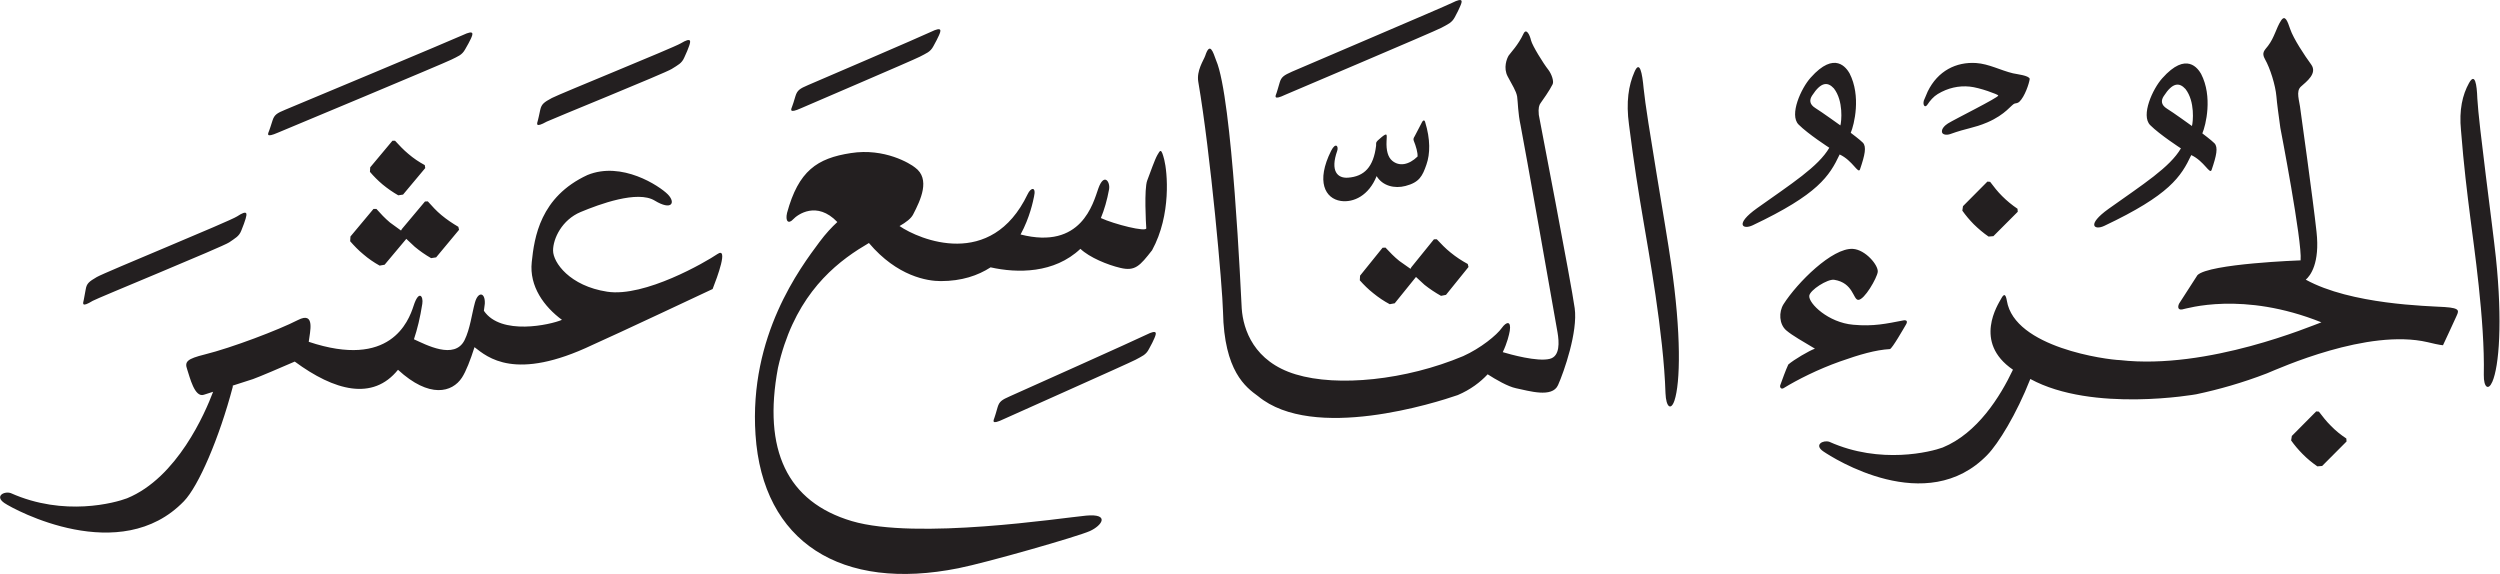 <?xml version="1.0" encoding="UTF-8" standalone="no"?>
<!-- Created with Inkscape (http://www.inkscape.org/) -->

<svg
   version="1.1"
   id="svg1"
   width="86.95"
   height="19.965"
   viewBox="0 0 86.95 19.965"
   xmlns="http://www.w3.org/2000/svg"
   xmlns:svg="http://www.w3.org/2000/svg">
  <defs
     id="defs1">
    <clipPath
       clipPathUnits="userSpaceOnUse"
       id="clipPath38">
      <path
         d="m 290.535,516.386 h 65.213 v -14.974 h -65.213 z"
         transform="translate(-300.772,-512.715)"
         id="path38" />
    </clipPath>
    <clipPath
       clipPathUnits="userSpaceOnUse"
       id="clipPath40">
      <path
         d="M 0,547.086 H 382.677 V 0 H 0 Z"
         transform="matrix(1.333,0,0,-1.333,0,729.448)"
         id="path40" />
    </clipPath>
  </defs>
  <g
     id="layer-MC1"
     transform="translate(-387.38,-40.933)">
    <g
       id="g39"
       clip-path="url(#clipPath40)">
      <path
         d="m 0,0 -0.58,-0.694 -0.007,-0.118 c 0.1,-0.117 0.209,-0.227 0.329,-0.328 0.131,-0.108 0.27,-0.204 0.41,-0.284 l 0.125,0.019 0.579,0.692 -0.012,0.077 C 0.691,-0.553 0.549,-0.458 0.414,-0.342 0.288,-0.238 0.177,-0.118 0.068,0 Z m 0.247,-2.303 -0.023,-0.04 -0.289,0.21 c -0.13,0.109 -0.245,0.232 -0.353,0.354 l -0.077,-0.001 -0.6,-0.718 -0.008,-0.124 c 0.105,-0.12 0.216,-0.236 0.343,-0.34 0.132,-0.114 0.276,-0.213 0.426,-0.296 l 0.13,0.023 0.566,0.675 0.221,-0.207 C 0.719,-2.88 0.861,-2.979 1.009,-3.063 l 0.131,0.02 0.598,0.719 -0.018,0.078 c -0.153,0.09 -0.3,0.188 -0.443,0.307 -0.131,0.108 -0.242,0.232 -0.353,0.356 L 0.85,-1.584 Z m 8.23,-0.655 C 8.178,-3.162 6.583,-4.088 5.605,-3.939 4.626,-3.79 4.191,-3.176 4.191,-2.865 c 0,0.313 0.232,0.802 0.721,1.006 0.488,0.203 1.481,0.571 1.93,0.298 C 7.29,-1.834 7.398,-1.614 7.183,-1.397 6.965,-1.179 5.985,-0.528 5.089,-0.894 3.852,-1.466 3.702,-2.525 3.635,-3.164 3.566,-3.802 3.961,-4.333 4.423,-4.673 4.123,-4.802 2.83,-5.092 2.386,-4.437 l 0.024,0.185 c 0.015,0.3 -0.176,0.328 -0.258,0.028 -0.082,-0.3 -0.126,-0.688 -0.271,-0.98 -0.262,-0.52 -1.01,-0.116 -1.32,0.024 0.088,0.263 0.163,0.569 0.218,0.924 0.033,0.203 -0.091,0.373 -0.227,-0.051 -0.134,-0.415 -0.613,-1.65 -2.736,-0.939 0.029,0.251 0.181,0.807 -0.284,0.567 -0.503,-0.258 -1.723,-0.722 -2.428,-0.897 -0.46,-0.115 -0.532,-0.186 -0.46,-0.388 0.069,-0.204 0.193,-0.743 0.434,-0.664 0.052,0.018 0.139,0.045 0.243,0.078 -0.206,-0.548 -0.934,-2.241 -2.246,-2.779 -0.308,-0.117 -1.639,-0.488 -3.035,0.136 -0.172,0.056 -0.425,-0.081 -0.164,-0.26 0.261,-0.178 3.026,-1.669 4.683,0.047 0.379,0.39 0.921,1.642 1.275,2.985 l -10e-4,0.032 c 0.281,0.091 0.528,0.17 0.528,0.17 0.151,0.053 0.756,0.311 1.09,0.457 1.037,-0.765 2.037,-1.029 2.694,-0.214 0.82,-0.754 1.415,-0.592 1.668,-0.205 0.107,0.163 0.224,0.468 0.328,0.795 0.338,-0.262 1.059,-0.904 3.083,0.061 0.585,0.258 3.13,1.456 3.13,1.456 0.123,0.313 0.421,1.115 0.123,0.911 M -2.988,0.211 C -2.889,0.252 1.363,2.026 1.537,2.116 1.711,2.204 1.812,2.232 1.896,2.383 1.98,2.534 2,2.561 2.047,2.664 2.098,2.778 2.154,2.908 1.834,2.756 1.628,2.659 -2.576,0.899 -2.795,0.81 -3.014,0.72 -3.08,0.678 -3.128,0.531 -3.176,0.382 -3.2,0.304 -3.213,0.273 -3.254,0.172 -3.309,0.071 -2.988,0.211 M 4.026,0.499 C 4.122,0.55 7.121,1.766 7.285,1.872 7.45,1.977 7.549,2.017 7.616,2.174 7.686,2.331 7.702,2.361 7.74,2.471 7.779,2.585 7.822,2.721 7.519,2.539 7.323,2.423 4.371,1.226 4.162,1.116 3.953,1.004 3.89,0.957 3.856,0.805 3.823,0.652 3.807,0.572 3.797,0.54 3.767,0.437 3.722,0.33 4.026,0.499 M -7.82,-4.177 c 0.091,0.058 3.401,1.414 3.56,1.525 0.16,0.113 0.259,0.154 0.32,0.316 0.061,0.161 0.077,0.19 0.109,0.3 0.033,0.118 0.071,0.256 -0.224,0.061 -0.19,-0.126 -3.453,-1.461 -3.658,-1.581 -0.204,-0.119 -0.265,-0.168 -0.29,-0.322 -0.028,-0.155 -0.041,-0.236 -0.049,-0.266 -0.026,-0.107 -0.065,-0.214 0.232,-0.033 m 27.78,3.808 c -0.073,-0.129 -0.182,-0.448 -0.267,-0.67 -0.082,-0.218 -0.033,-1.13 -0.024,-1.244 0.008,-0.107 -0.835,0.104 -1.185,0.266 0.09,0.217 0.162,0.465 0.214,0.748 0.035,0.201 -0.132,0.44 -0.279,0.027 -0.138,-0.392 -0.44,-1.609 -2.03,-1.204 0.244,0.448 0.327,0.874 0.351,0.989 0.062,0.266 -0.084,0.243 -0.168,0.06 -0.949,-1.976 -2.825,-1.183 -3.341,-0.829 0.175,0.101 0.301,0.197 0.355,0.303 0.195,0.375 0.458,0.927 0.05,1.224 -0.122,0.1 -0.794,0.516 -1.675,0.377 -0.881,-0.135 -1.366,-0.463 -1.665,-1.561 -0.05,-0.218 0.036,-0.3 0.159,-0.167 0.114,0.123 0.616,0.49 1.153,-0.071 -0.145,-0.134 -0.301,-0.299 -0.464,-0.518 -0.499,-0.672 -1.843,-2.443 -1.671,-5.029 0.185,-2.813 2.241,-4.099 5.298,-3.485 0.727,0.144 3.114,0.827 3.428,0.97 0.316,0.144 0.529,0.458 -0.099,0.402 -0.628,-0.058 -4.428,-0.642 -6.114,-0.143 -1.686,0.5 -2.328,1.856 -1.927,3.999 0.384,1.712 1.294,2.57 2.097,3.088 l 0.276,0.169 c 0.741,-0.875 1.529,-0.994 1.874,-0.994 0.548,0 0.97,0.145 1.301,0.359 0.695,-0.156 1.66,-0.163 2.343,0.483 0.236,-0.225 0.71,-0.42 1.041,-0.497 0.389,-0.094 0.511,0.054 0.829,0.46 0.508,0.928 0.397,2.049 0.318,2.361 -0.078,0.313 -0.106,0.253 -0.178,0.127 m 9.95,1.047 c -0.018,0.176 0.011,0.258 0.045,0.302 0.042,0.056 0.246,0.347 0.316,0.494 0.039,0.079 -0.029,0.27 -0.113,0.379 -0.125,0.157 -0.416,0.626 -0.45,0.764 -0.036,0.155 -0.124,0.323 -0.195,0.18 -0.142,-0.304 -0.339,-0.5 -0.389,-0.574 -0.048,-0.077 -0.145,-0.322 -0.026,-0.545 0.116,-0.223 0.221,-0.375 0.247,-0.525 0.022,-0.159 0.02,-0.428 0.09,-0.752 0.082,-0.399 0.922,-5.154 0.964,-5.403 0.042,-0.246 0.069,-0.622 -0.203,-0.689 -0.323,-0.082 -1.033,0.117 -1.226,0.175 0.116,0.243 0.166,0.456 0.183,0.557 0.04,0.262 -0.084,0.248 -0.211,0.071 -0.126,-0.18 -0.545,-0.525 -1.006,-0.732 -1.5,-0.63 -3.276,-0.807 -4.367,-0.476 -1.092,0.329 -1.372,1.169 -1.41,1.718 -0.021,0.345 -0.243,5.497 -0.668,6.474 C 21.409,2.32 21.33,2.594 21.206,2.215 21.166,2.1 20.975,1.83 21.026,1.536 c 0.322,-1.878 0.631,-5.362 0.645,-5.998 0.029,-1.553 0.594,-1.969 0.915,-2.203 1.443,-1.194 4.649,-0.165 5.21,0.029 0.333,0.142 0.588,0.336 0.78,0.542 0.211,-0.136 0.529,-0.32 0.737,-0.363 0.335,-0.068 0.947,-0.261 1.099,0.081 0.155,0.345 0.52,1.39 0.435,2.006 -0.084,0.62 -0.937,5.048 -0.937,5.048 M 19.667,-5.063 c -0.205,-0.104 -3.334,-1.506 -3.551,-1.602 -0.217,-0.095 -0.281,-0.138 -0.326,-0.287 -0.043,-0.148 -0.066,-0.23 -0.078,-0.26 -0.037,-0.101 -0.09,-0.205 0.226,-0.056 0.097,0.047 3.278,1.461 3.45,1.553 0.172,0.095 0.272,0.126 0.351,0.281 0.08,0.15 0.098,0.178 0.143,0.285 0.047,0.113 0.099,0.244 -0.215,0.086 m 3.631,6.264 c 0.098,0.044 3.898,1.652 4.07,1.746 0.169,0.093 0.272,0.127 0.352,0.279 0.078,0.152 0.097,0.18 0.14,0.285 0.049,0.115 0.102,0.246 -0.214,0.086 C 27.442,3.495 23.69,1.9 23.474,1.804 23.259,1.708 23.192,1.665 23.149,1.517 23.104,1.367 23.083,1.286 23.071,1.255 23.032,1.156 22.981,1.05 23.298,1.201 m 9.348,0.161 C 32.609,1.766 32.544,2.118 32.405,1.793 32.253,1.448 32.183,1.01 32.264,0.417 c 0.128,-1.015 0.251,-1.778 0.376,-2.509 0.123,-0.739 0.527,-2.93 0.576,-4.495 0.015,-0.371 0.144,-0.458 0.234,-0.192 0.153,0.457 0.183,1.732 -0.09,3.589 -0.132,0.934 -0.642,3.809 -0.714,4.552 M 27.174,-2.572 26.585,-3.3 26.563,-3.342 26.271,-3.136 c -0.133,0.106 -0.25,0.229 -0.361,0.348 L 25.834,-2.792 25.247,-3.52 25.24,-3.642 c 0.107,-0.12 0.22,-0.232 0.349,-0.334 0.136,-0.111 0.279,-0.208 0.432,-0.289 l 0.13,0.024 0.555,0.687 0.222,-0.205 c 0.138,-0.109 0.282,-0.205 0.431,-0.288 l 0.13,0.026 0.587,0.727 -0.019,0.078 c -0.155,0.084 -0.305,0.182 -0.448,0.299 -0.132,0.105 -0.248,0.227 -0.361,0.347 z M 10.66,0.848 c 0.1,0.046 2.926,1.253 3.097,1.343 0.174,0.093 0.276,0.122 0.357,0.275 0.08,0.153 0.101,0.18 0.145,0.283 0.05,0.114 0.103,0.245 -0.213,0.09 -0.205,-0.1 -2.982,-1.294 -3.2,-1.386 C 10.628,1.36 10.563,1.317 10.516,1.167 10.471,1.019 10.448,0.939 10.434,0.909 10.395,0.81 10.342,0.705 10.66,0.848 M 26.647,0.002 c 0.06,-0.146 0.108,-0.317 0.1,-0.414 -0.231,-0.224 -0.48,-0.261 -0.66,-0.111 -0.115,0.095 -0.16,0.274 -0.149,0.511 0.007,0.169 0.029,0.232 -0.121,0.113 -0.194,-0.158 -0.141,-0.144 -0.152,-0.232 -0.068,-0.554 -0.307,-0.802 -0.734,-0.833 -0.271,-0.019 -0.468,0.168 -0.28,0.702 0.04,0.114 -0.04,0.234 -0.159,0 -0.401,-0.801 -0.157,-1.247 0.252,-1.309 0.334,-0.049 0.732,0.141 0.935,0.648 0.155,-0.257 0.469,-0.332 0.753,-0.257 0.364,0.094 0.444,0.262 0.546,0.556 0.1,0.285 0.105,0.66 -0.033,1.112 -0.022,0.074 -0.063,0.034 -0.081,-0.002 L 26.671,0.116 C 26.647,0.077 26.631,0.048 26.647,0.002 M 46.3,0.837 c -0.159,0.1 -0.157,0.215 -0.085,0.326 0.237,0.369 0.411,0.358 0.568,0.187 0.254,-0.326 0.197,-0.866 0.169,-0.966 0,0 -0.492,0.356 -0.652,0.453 m 0.634,-1.211 c 0.34,-0.159 0.485,-0.52 0.531,-0.387 0.129,0.378 0.173,0.589 0.075,0.694 -0.071,0.074 -0.317,0.259 -0.317,0.259 0.09,0.212 0.275,0.958 -0.033,1.553 -0.075,0.128 -0.377,0.6 -1.012,-0.114 -0.248,-0.273 -0.567,-0.97 -0.316,-1.223 0.251,-0.251 0.802,-0.607 0.802,-0.607 -0.288,-0.494 -0.982,-0.933 -1.888,-1.578 -0.589,-0.422 -0.369,-0.566 -0.112,-0.444 1.71,0.809 2.003,1.285 2.27,1.847 m -9.808,1.227 c -0.159,0.099 -0.157,0.215 -0.085,0.326 0.238,0.368 0.411,0.357 0.568,0.187 0.255,-0.327 0.198,-0.867 0.17,-0.966 0,0 -0.494,0.355 -0.653,0.453 m 0.634,-1.211 c 0.341,-0.159 0.484,-0.521 0.531,-0.388 0.129,0.378 0.173,0.59 0.075,0.695 -0.071,0.074 -0.317,0.258 -0.317,0.258 0.09,0.212 0.275,0.958 -0.032,1.554 -0.076,0.128 -0.378,0.6 -1.013,-0.114 -0.248,-0.274 -0.566,-0.971 -0.316,-1.224 0.251,-0.251 0.802,-0.606 0.802,-0.606 -0.288,-0.494 -0.982,-0.934 -1.887,-1.578 -0.59,-0.422 -0.37,-0.567 -0.113,-0.445 1.71,0.81 2.003,1.285 2.27,1.848 m 4.567,1.329 c 0.036,0.01 0.078,0.006 0.121,0.046 0.14,0.131 0.257,0.478 0.271,0.597 -0.017,0.09 -0.342,0.123 -0.436,0.145 -0.322,0.077 -0.629,0.247 -0.964,0.269 -0.516,0.033 -0.996,-0.2 -1.262,-0.743 -0.03,-0.072 -0.073,-0.166 -0.101,-0.238 -0.032,-0.119 0.029,-0.199 0.092,-0.107 0.07,0.107 0.16,0.212 0.271,0.279 0.265,0.16 0.546,0.222 0.833,0.194 C 41.412,1.388 41.901,1.205 41.9,1.18 41.896,1.123 40.763,0.562 40.585,0.451 40.508,0.402 40.413,0.313 40.43,0.224 c 0.013,-0.068 0.123,-0.083 0.215,-0.05 0.446,0.161 0.606,0.151 0.966,0.304 0.487,0.209 0.631,0.468 0.716,0.493 m -5.907,-6.81 c -0.068,-0.145 -0.157,-0.394 -0.21,-0.54 -0.018,-0.051 0.022,-0.114 0.086,-0.077 0.36,0.221 0.899,0.493 1.471,0.696 0.518,0.183 0.927,0.302 1.304,0.324 0.058,0.009 0.367,0.551 0.413,0.629 0.065,0.101 0.018,0.135 -0.063,0.119 -0.438,-0.084 -0.777,-0.162 -1.307,-0.113 -0.654,0.057 -1.165,0.557 -1.147,0.754 0.014,0.149 0.478,0.446 0.651,0.419 0.5,-0.079 0.492,-0.519 0.626,-0.524 0.162,-0.006 0.49,0.572 0.51,0.729 0.021,0.172 -0.321,0.582 -0.649,0.601 -0.538,0.032 -1.45,-0.88 -1.808,-1.441 -0.13,-0.206 -0.117,-0.523 0.069,-0.684 0.166,-0.142 0.44,-0.291 0.749,-0.478 -0.151,-0.054 -0.548,-0.286 -0.695,-0.414 m 18.462,2.793 c -0.09,0.85 -0.449,3.473 -0.484,4.147 -0.013,0.369 -0.06,0.687 -0.218,0.402 -0.168,-0.304 -0.262,-0.697 -0.208,-1.234 0.073,-0.926 0.16,-1.621 0.244,-2.285 0.083,-0.672 0.382,-2.674 0.351,-4.092 -0.005,-0.332 0.121,-0.418 0.223,-0.18 0.175,0.403 0.269,1.553 0.092,3.242 m -4.304,-4.393 c -0.117,0.115 -0.218,0.244 -0.314,0.371 l -0.07,0.006 -0.636,-0.641 -0.018,-0.117 c 0.088,-0.125 0.188,-0.242 0.298,-0.353 0.121,-0.124 0.251,-0.229 0.386,-0.323 l 0.125,0.01 0.637,0.639 -0.006,0.078 c -0.145,0.096 -0.279,0.203 -0.402,0.33 m 2.968,3.1 c -0.435,0.027 -2.445,0.064 -3.624,0.714 0.117,0.1 0.372,0.428 0.28,1.252 -0.089,0.825 -0.419,3.18 -0.419,3.18 -0.026,0.246 -0.127,0.482 0.014,0.607 0.141,0.127 0.435,0.342 0.266,0.575 -0.17,0.232 -0.462,0.673 -0.547,0.923 C 49.444,3.123 49.382,3.299 49.275,3.133 49.15,2.942 49.106,2.698 48.938,2.477 48.85,2.36 48.758,2.303 48.858,2.127 48.993,1.889 49.13,1.453 49.156,1.155 c 0.012,-0.157 0.057,-0.494 0.102,-0.817 0,0 0.576,-2.976 0.529,-3.459 0,0 -2.382,-0.084 -2.691,-0.385 l -0.478,-0.742 c -0.041,-0.082 -0.036,-0.172 0.077,-0.154 0.114,0.02 1.578,0.488 3.635,-0.336 -0.243,-0.084 -2.959,-1.246 -5.253,-0.986 -0.344,0.01 -2.755,0.326 -2.954,1.549 -0.027,0.154 -0.067,0.211 -0.149,0.054 -0.074,-0.138 -0.743,-1.136 0.308,-1.853 -0.333,-0.703 -0.927,-1.657 -1.833,-2.03 -0.297,-0.111 -1.622,-0.451 -2.958,0.149 -0.165,0.053 -0.407,-0.08 -0.158,-0.25 0.251,-0.172 2.695,-1.734 4.282,-0.09 0.281,0.287 0.758,1.057 1.12,1.979 1.626,-0.885 4.33,-0.399 4.33,-0.399 0.588,0.125 1.205,0.299 1.842,0.545 0.335,0.137 2.636,1.178 4.195,0.814 0.326,-0.08 0.4,-0.08 0.4,-0.08 0,0 0.28,0.598 0.344,0.743 0.062,0.144 0.135,0.226 -0.3,0.254 m -11.548,2.896 c 0.125,-0.125 0.258,-0.234 0.403,-0.332 L 42.407,-1.853 41.771,-2.49 41.645,-2.5 c -0.135,0.092 -0.264,0.202 -0.386,0.321 -0.111,0.113 -0.21,0.23 -0.298,0.355 l 0.017,0.117 0.637,0.641 0.071,-0.006 c 0.095,-0.127 0.196,-0.256 0.312,-0.371"
         style="fill:#231f20;fill-opacity:1;fill-rule:nonzero;stroke:none"
         transform="matrix(1.333,0,0,-1.333,401.029,45.828)"
         clip-path="url(#clipPath38)"
         id="path39" />
    </g>
  </g>
</svg>
